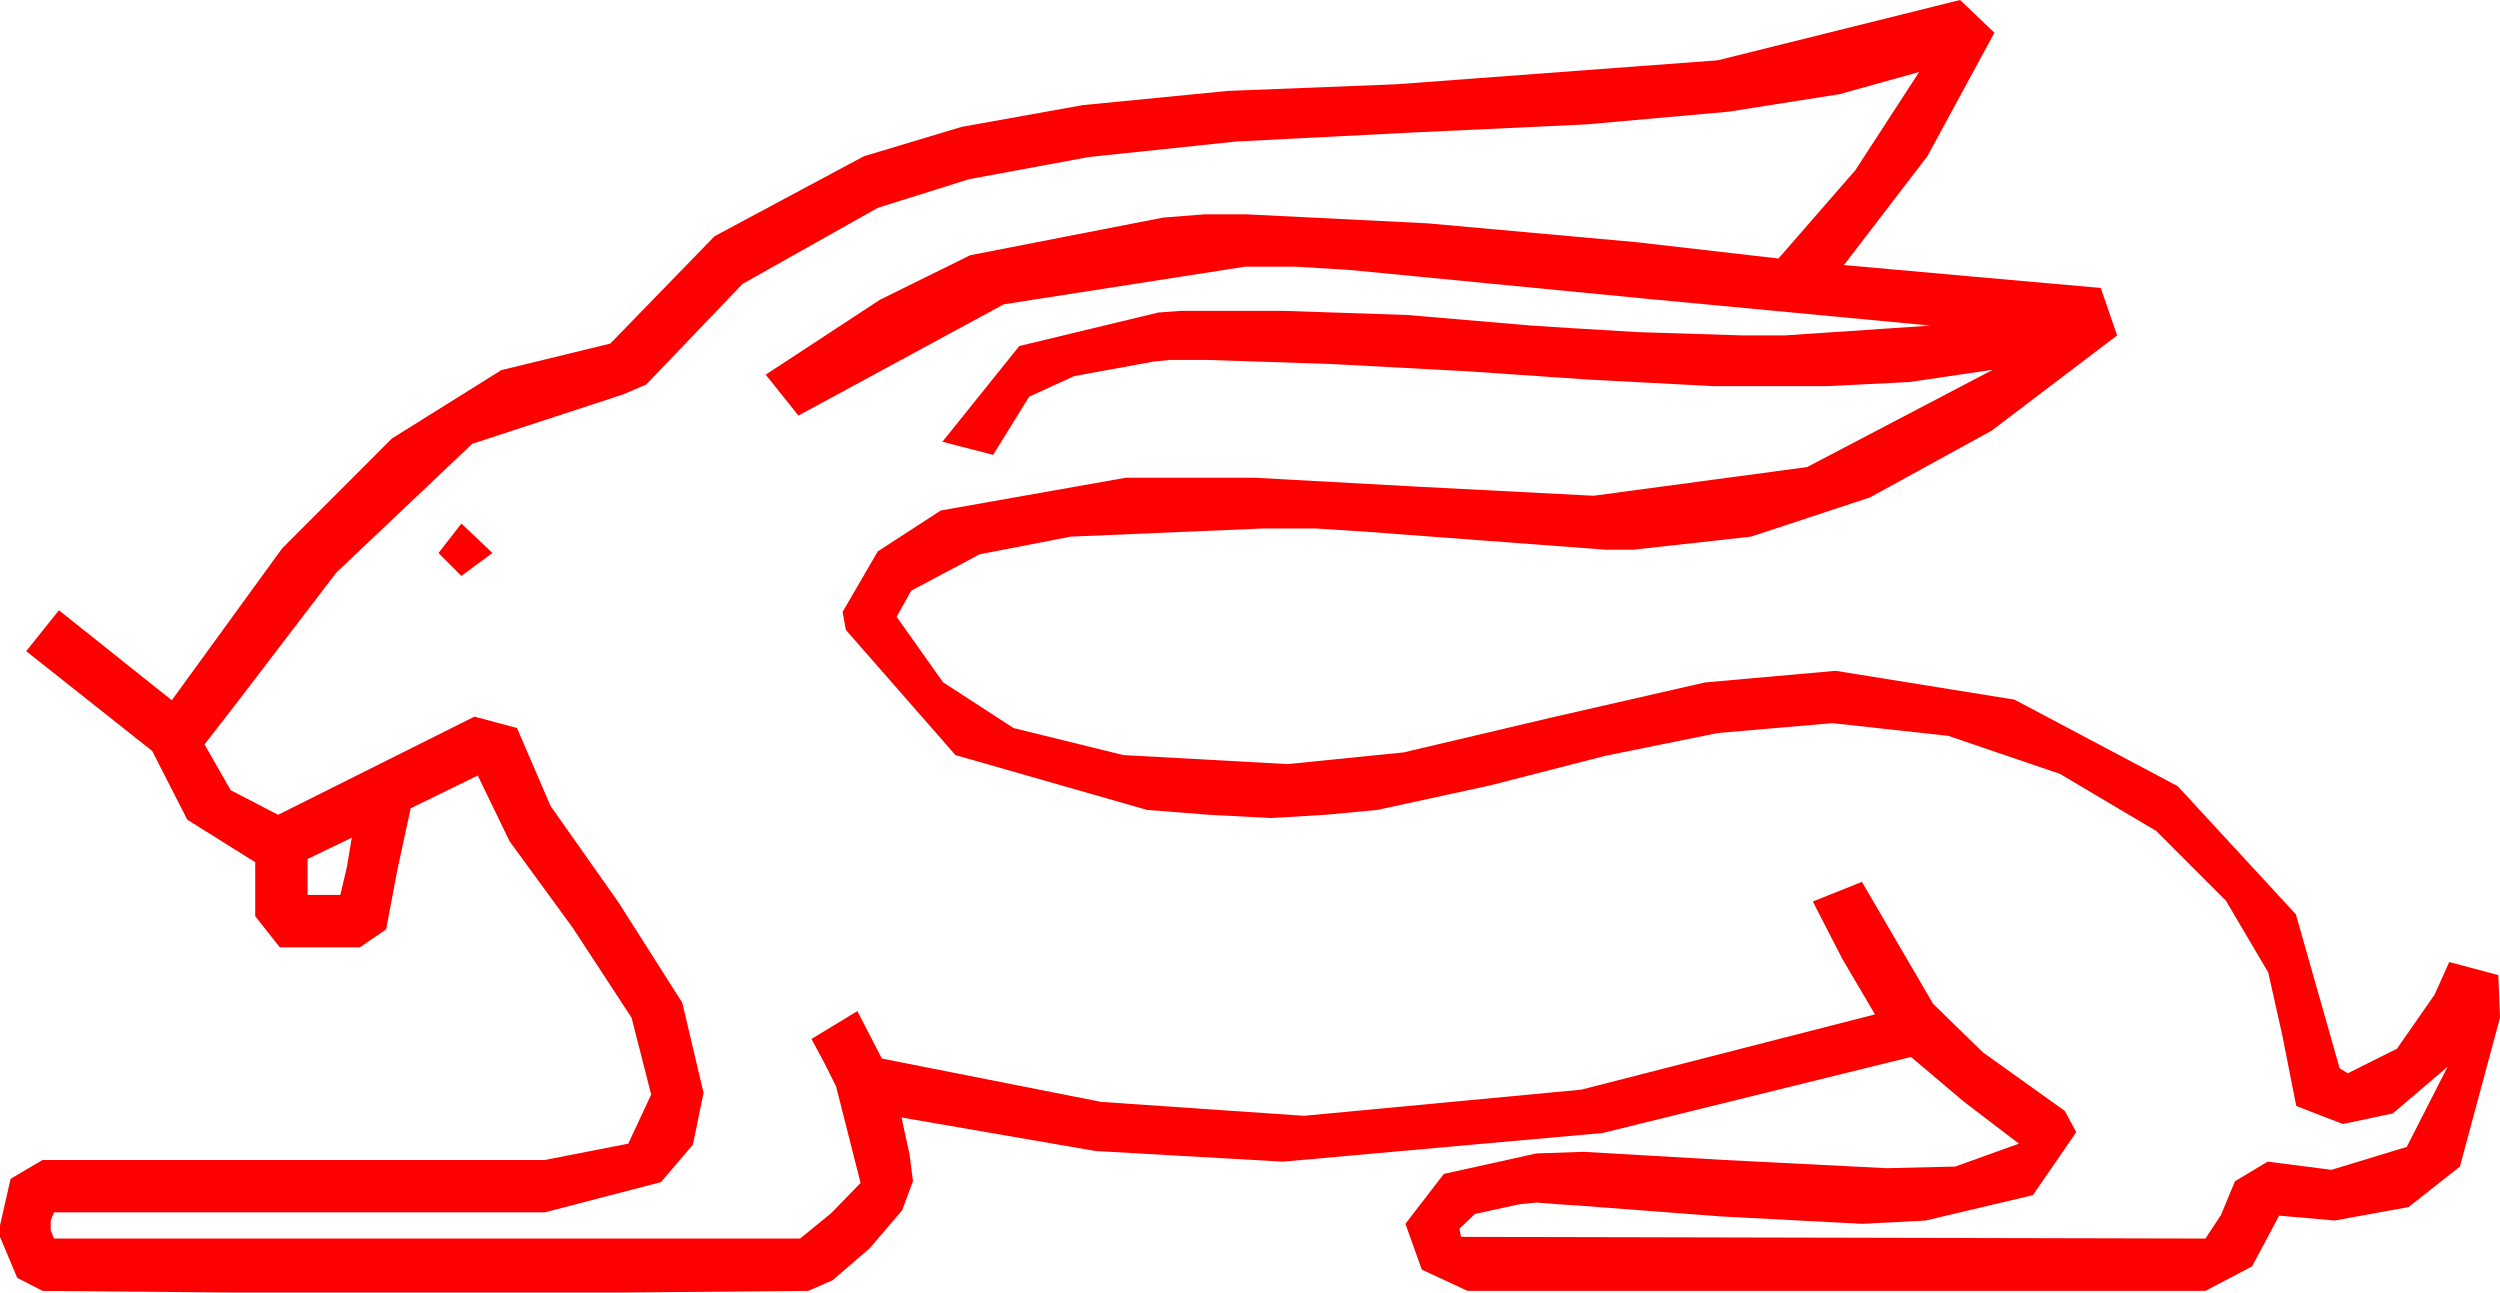 <?xml version="1.0" encoding="utf-8"?>
<!DOCTYPE svg PUBLIC "-//W3C//DTD SVG 1.1//EN" "http://www.w3.org/Graphics/SVG/1.1/DTD/svg11.dtd">
<svg width="44.766" height="23.145" xmlns="http://www.w3.org/2000/svg" xmlns:xlink="http://www.w3.org/1999/xlink" xmlns:xml="http://www.w3.org/XML/1998/namespace" version="1.1">
  <g>
    <g>
      <path style="fill:#FF0000;fill-opacity:1" d="M6.299,15L5.508,15.381 5.508,16.025 6.094,16.025 6.211,15.527 6.299,15z M8.262,9.375L8.818,9.902 8.262,10.312 7.852,9.902 8.262,9.375z M34.365,1.289L32.941,1.686 30.952,2 28.4,2.228 25.283,2.373 22.137,2.534 19.493,2.812 17.354,3.208 15.718,3.721 13.297,5.083 11.572,6.885 11.162,7.061 8.456,7.947 6.021,10.254 4.281,12.532 3.662,13.33 4.131,14.15 4.98,14.59 8.496,12.832 9.258,13.037 9.858,14.432 11.074,16.157 12.217,17.955 12.598,19.57 12.407,20.497 11.836,21.167 9.756,21.709 0.967,21.709 0.908,21.855 0.908,22.031 0.967,22.178 14.326,22.178 14.883,21.724 15.41,21.182 14.971,19.453 14.766,19.043 14.531,18.604 15.352,18.105 15.791,18.955 19.717,19.731 23.35,19.98 28.315,19.512 33.574,18.164 32.988,17.168 32.461,16.143 33.34,15.791 34.614,17.974 35.504,18.842 36.973,19.893 37.178,20.273 36.401,21.401 34.482,21.855 33.926,21.885 33.34,21.914 30.82,21.782 28.33,21.592 27.876,21.562 27.51,21.533 27.217,21.562 26.411,21.738 26.133,22.002 26.162,22.148 39.492,22.178 39.771,21.753 40.02,21.152 40.605,20.801 41.748,20.947 43.096,20.537 43.828,19.102 42.847,19.937 41.953,20.127 41.118,19.805 40.869,18.545 40.616,17.413 39.858,16.128 38.61,14.879 36.885,13.857 34.885,13.176 32.812,12.949 30.762,13.125 28.74,13.535 26.689,14.062 24.668,14.502 23.73,14.59 22.764,14.648 21.65,14.59 20.537,14.502 17.109,13.521 15.146,11.279 15.088,10.957 15.718,9.873 16.846,9.141 20.156,8.555 22.471,8.555 25.415,8.716 28.535,8.877 32.358,8.364 35.684,6.621 34.189,6.841 32.725,6.914 30.674,6.914 28.447,6.797 26.309,6.65 23.862,6.519 21.621,6.445 20.947,6.445 20.654,6.475 19.233,6.735 18.428,7.104 17.783,8.145 16.875,7.91 18.252,6.196 20.742,5.596 21.152,5.566 22.969,5.566 25.195,5.64 27.422,5.83 28.11,5.874 29.326,5.947 31.201,6.006 31.963,6.006 34.57,5.83 29.458,5.347 24.17,4.834 23.203,4.775 22.295,4.775 17.974,5.449 14.297,7.441 13.711,6.709 15.754,5.369 17.373,4.57 20.83,3.896 21.562,3.838 22.324,3.838 25.562,3.999 29.297,4.336 31.846,4.629 33.223,3.047 34.365,1.289z M35.098,0L35.713,0.586 34.512,2.798 33.018,4.746 35.303,4.951 37.617,5.156 37.91,6.006 35.662,7.712 33.486,8.906 31.355,9.609 29.238,9.844 28.77,9.844 26.616,9.683 24.463,9.521 23.555,9.463 22.617,9.463 19.175,9.609 17.545,9.924 16.318,10.576 16.055,11.045 16.886,12.217 18.149,13.037 20.116,13.521 23.057,13.682 25.133,13.473 27.788,12.847 30.531,12.22 32.871,12.012 36.072,12.528 38.994,14.077 41.111,16.373 41.895,19.131 42.041,19.219 42.92,18.779 43.594,17.812 43.857,17.227 44.736,17.461 44.766,18.223 44.048,20.889 43.129,21.614 41.807,21.855 40.811,21.768 40.327,22.676 39.492,23.115 26.279,23.115 25.459,22.734 25.166,21.914 25.854,21.021 27.51,20.654 28.359,20.625 30.879,20.771 33.779,20.918 35.01,20.889 36.152,20.479 35.171,19.731 34.219,18.926 28.696,20.288 22.969,20.801 19.614,20.61 16.143,20.01 16.289,20.684 16.348,21.152 16.154,21.672 15.571,22.354 14.908,22.925 14.473,23.115 11.045,23.145 4.189,23.145 0.762,23.115 0.308,22.881 0,22.148 0,21.943 0.19,21.108 0.762,20.771 9.756,20.771 11.25,20.479 11.66,19.6 11.309,18.223 10.254,16.611 9.126,15.066 8.555,13.887 7.354,14.473 7.119,15.557 6.914,16.641 6.445,16.963 5.01,16.963 4.57,16.406 4.57,15.439 3.354,14.678 2.725,13.447 0.469,11.66 1.055,10.928 3.076,12.539 5.05,9.822 7.017,7.852 8.976,6.628 10.928,6.152 12.795,4.23 15.469,2.798 17.218,2.272 19.391,1.882 21.986,1.628 25.005,1.509 30.758,1.08 35.098,0z" />
    </g>
  </g>
</svg>